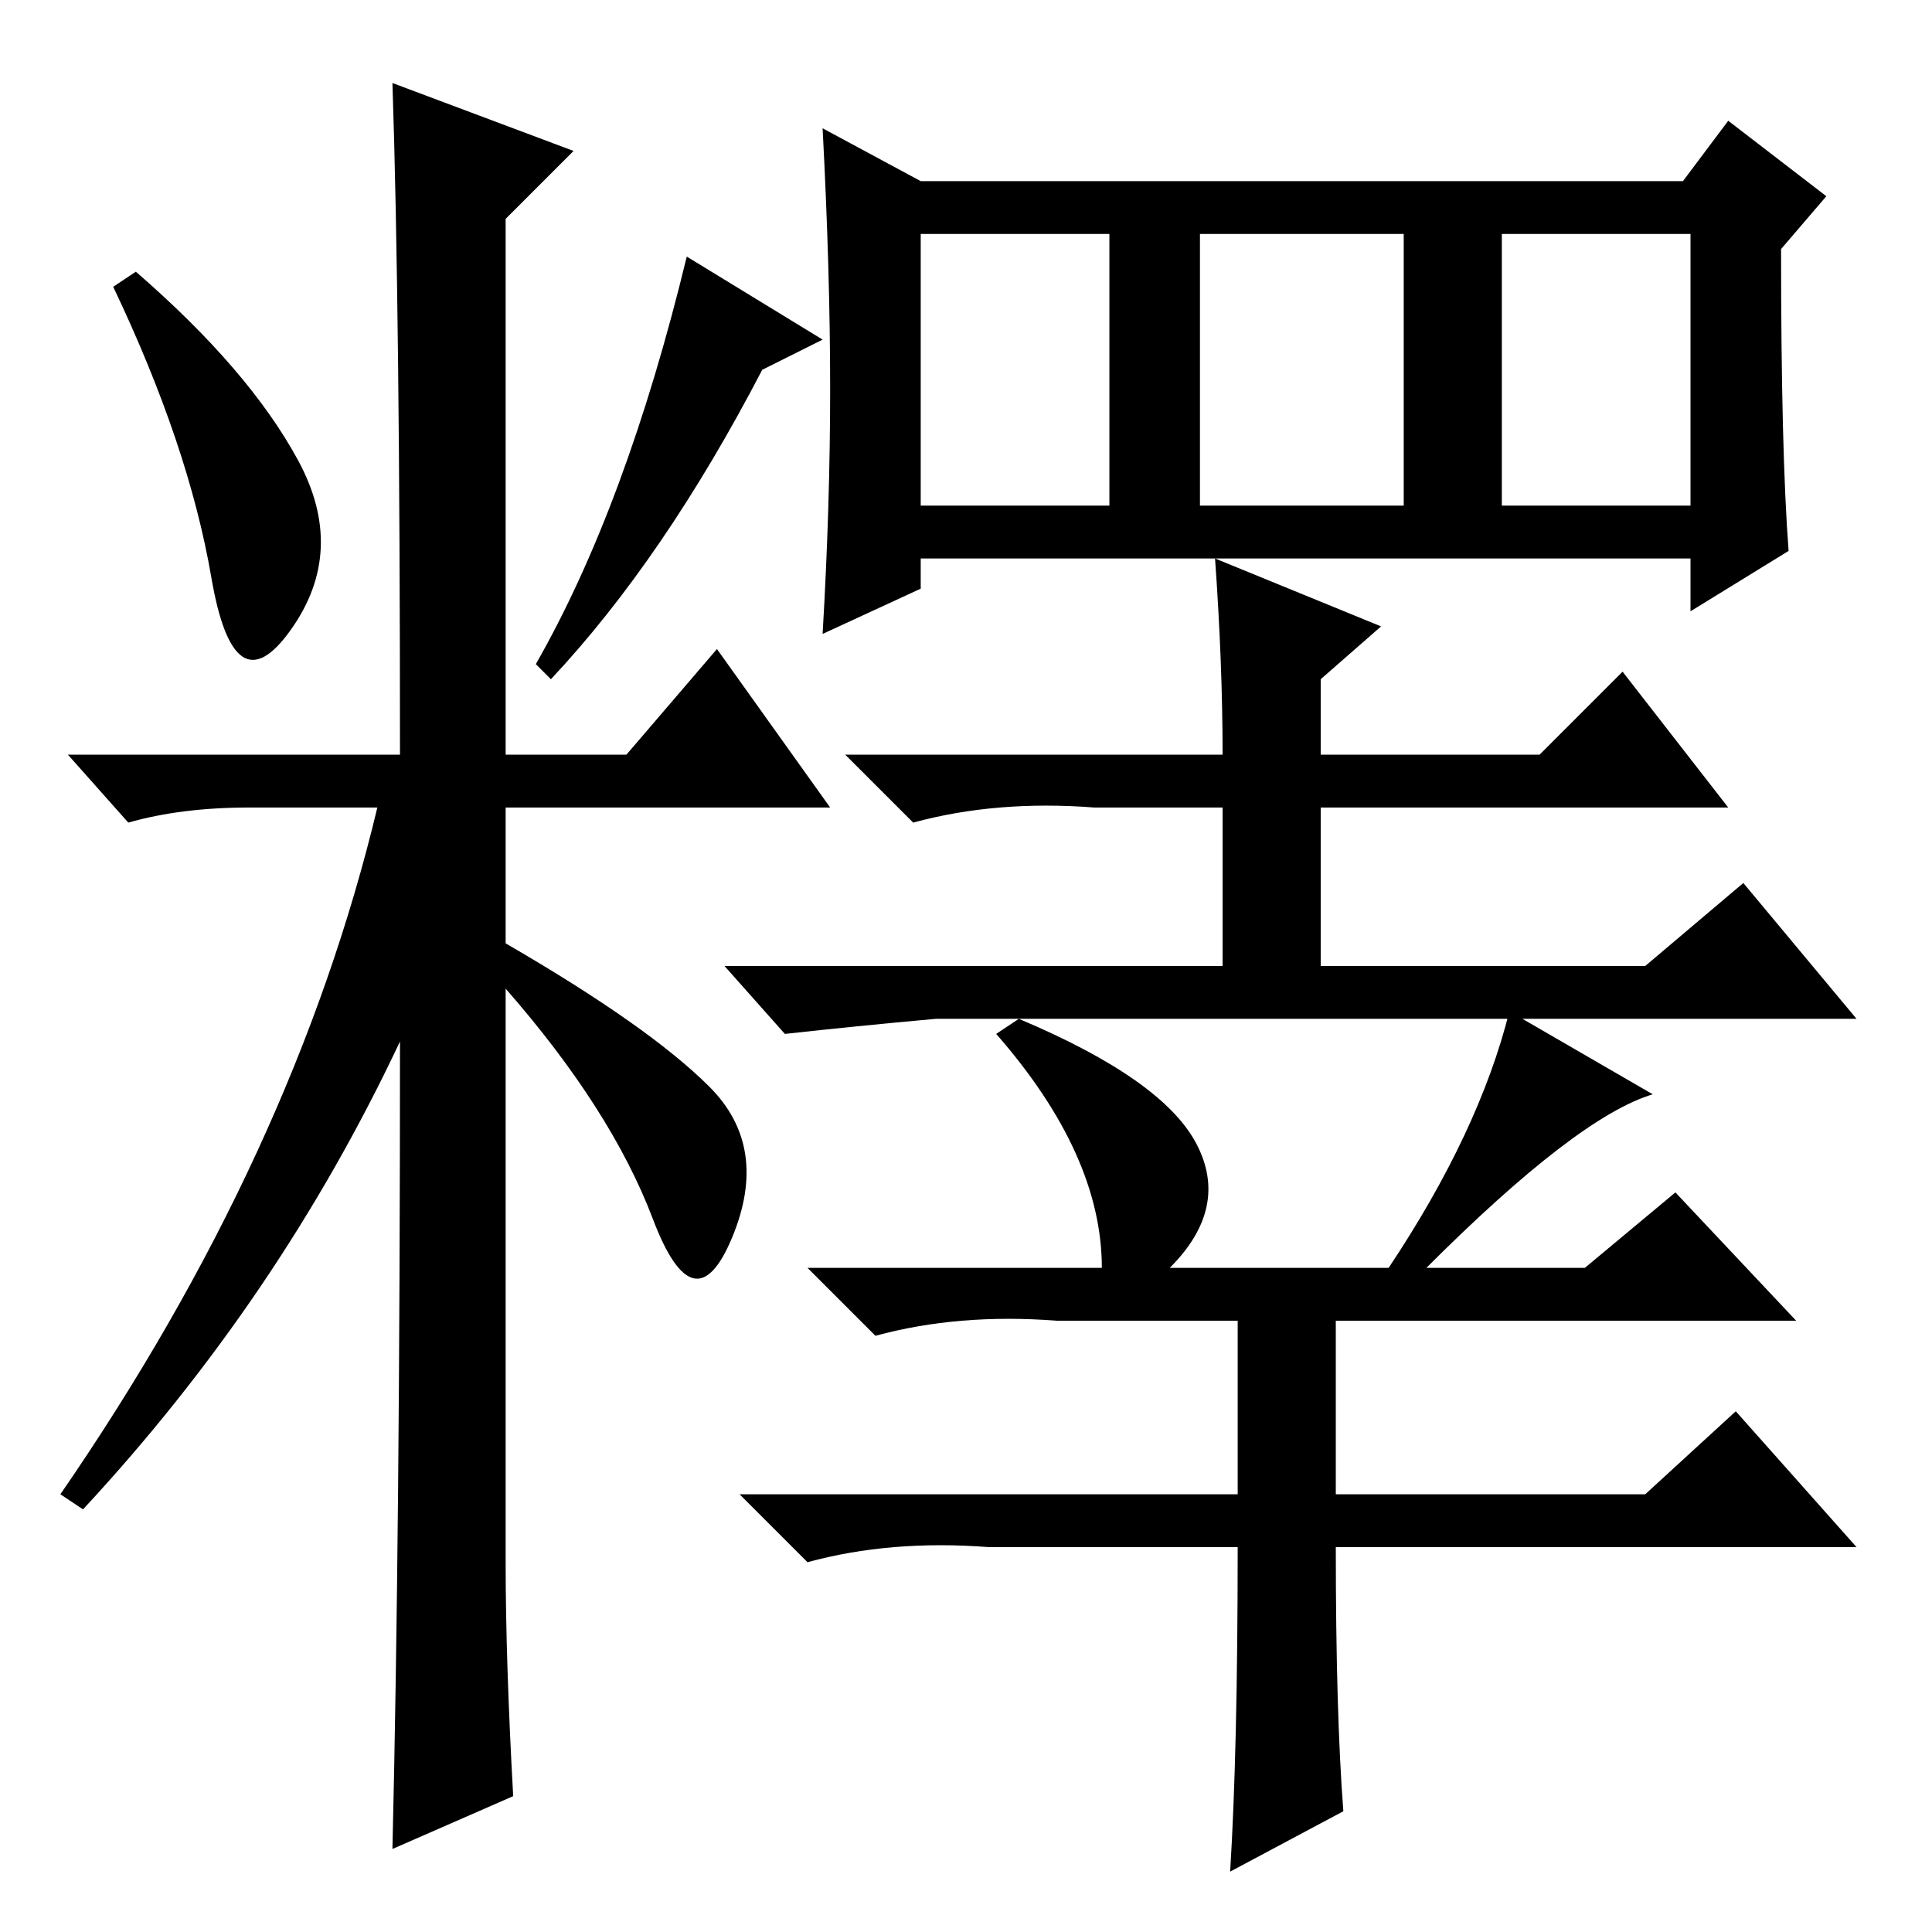 <?xml version="1.0" standalone="no"?>
<!DOCTYPE svg PUBLIC "-//W3C//DTD SVG 1.1//EN" "http://www.w3.org/Graphics/SVG/1.1/DTD/svg11.dtd" >
<svg xmlns="http://www.w3.org/2000/svg" xmlns:xlink="http://www.w3.org/1999/xlink" version="1.1" viewBox="0 -36 256 256">
  <g transform="matrix(1 0 0 -1 0 220)">
   <path fill="currentColor"
d="M39.5 195q6.5 -12 -1 -22.5t-10.5 7t-13 38.5l3 2q15 -13 21.5 -25zM52 245l24 -9l-9 -9v-71h16l12 14l15 -21h-43v-18q19 -11 27 -19t3 -20t-10.5 2.5t-19.5 30.5v-76q0 -13 1 -31l-16 -7q1 42 1 107q-16 -34 -42 -62l-3 2q31 45 42 91h-17q-9 0 -16 -2l-8 9h44
q0 59 -1 89zM101 207q-13 -25 -28 -41l-2 2q12 21 20 54l18 -11zM199 189h25v36h-25v-36zM110 204.5q0 15.5 -1 34.5l13 -7h101l6 8l13 -10l-6 -7q0 -27 1 -40l-13 -8v7h-102v-4l-13 -6q1 17 1 32.5zM122 189h25v36h-25v-36zM159 189h27v36h-27v-36zM161 182l22 -9l-8 -7
v-10h29l11 11l14 -18h-54v-21h43l13 11l15 -18h-122q-11 -1 -20 -2l-8 9h66v21h-17q-13 1 -24 -2l-9 9h50q0 12 -1 26zM178 16l-15 -8q1 16 1 43h-33q-13 1 -24 -2l-9 9h66v23h-24q-13 1 -24 -2l-9 9h39q0 15 -14 31l3 2q19 -8 23.5 -16.5t-3.5 -16.5h29q12 18 16 34l19 -11
q-10 -3 -30 -23h21l12 10l16 -17h-61v-23h41l12 11l16 -18h-69q0 -22 1 -35z" />
  </g>

</svg>
